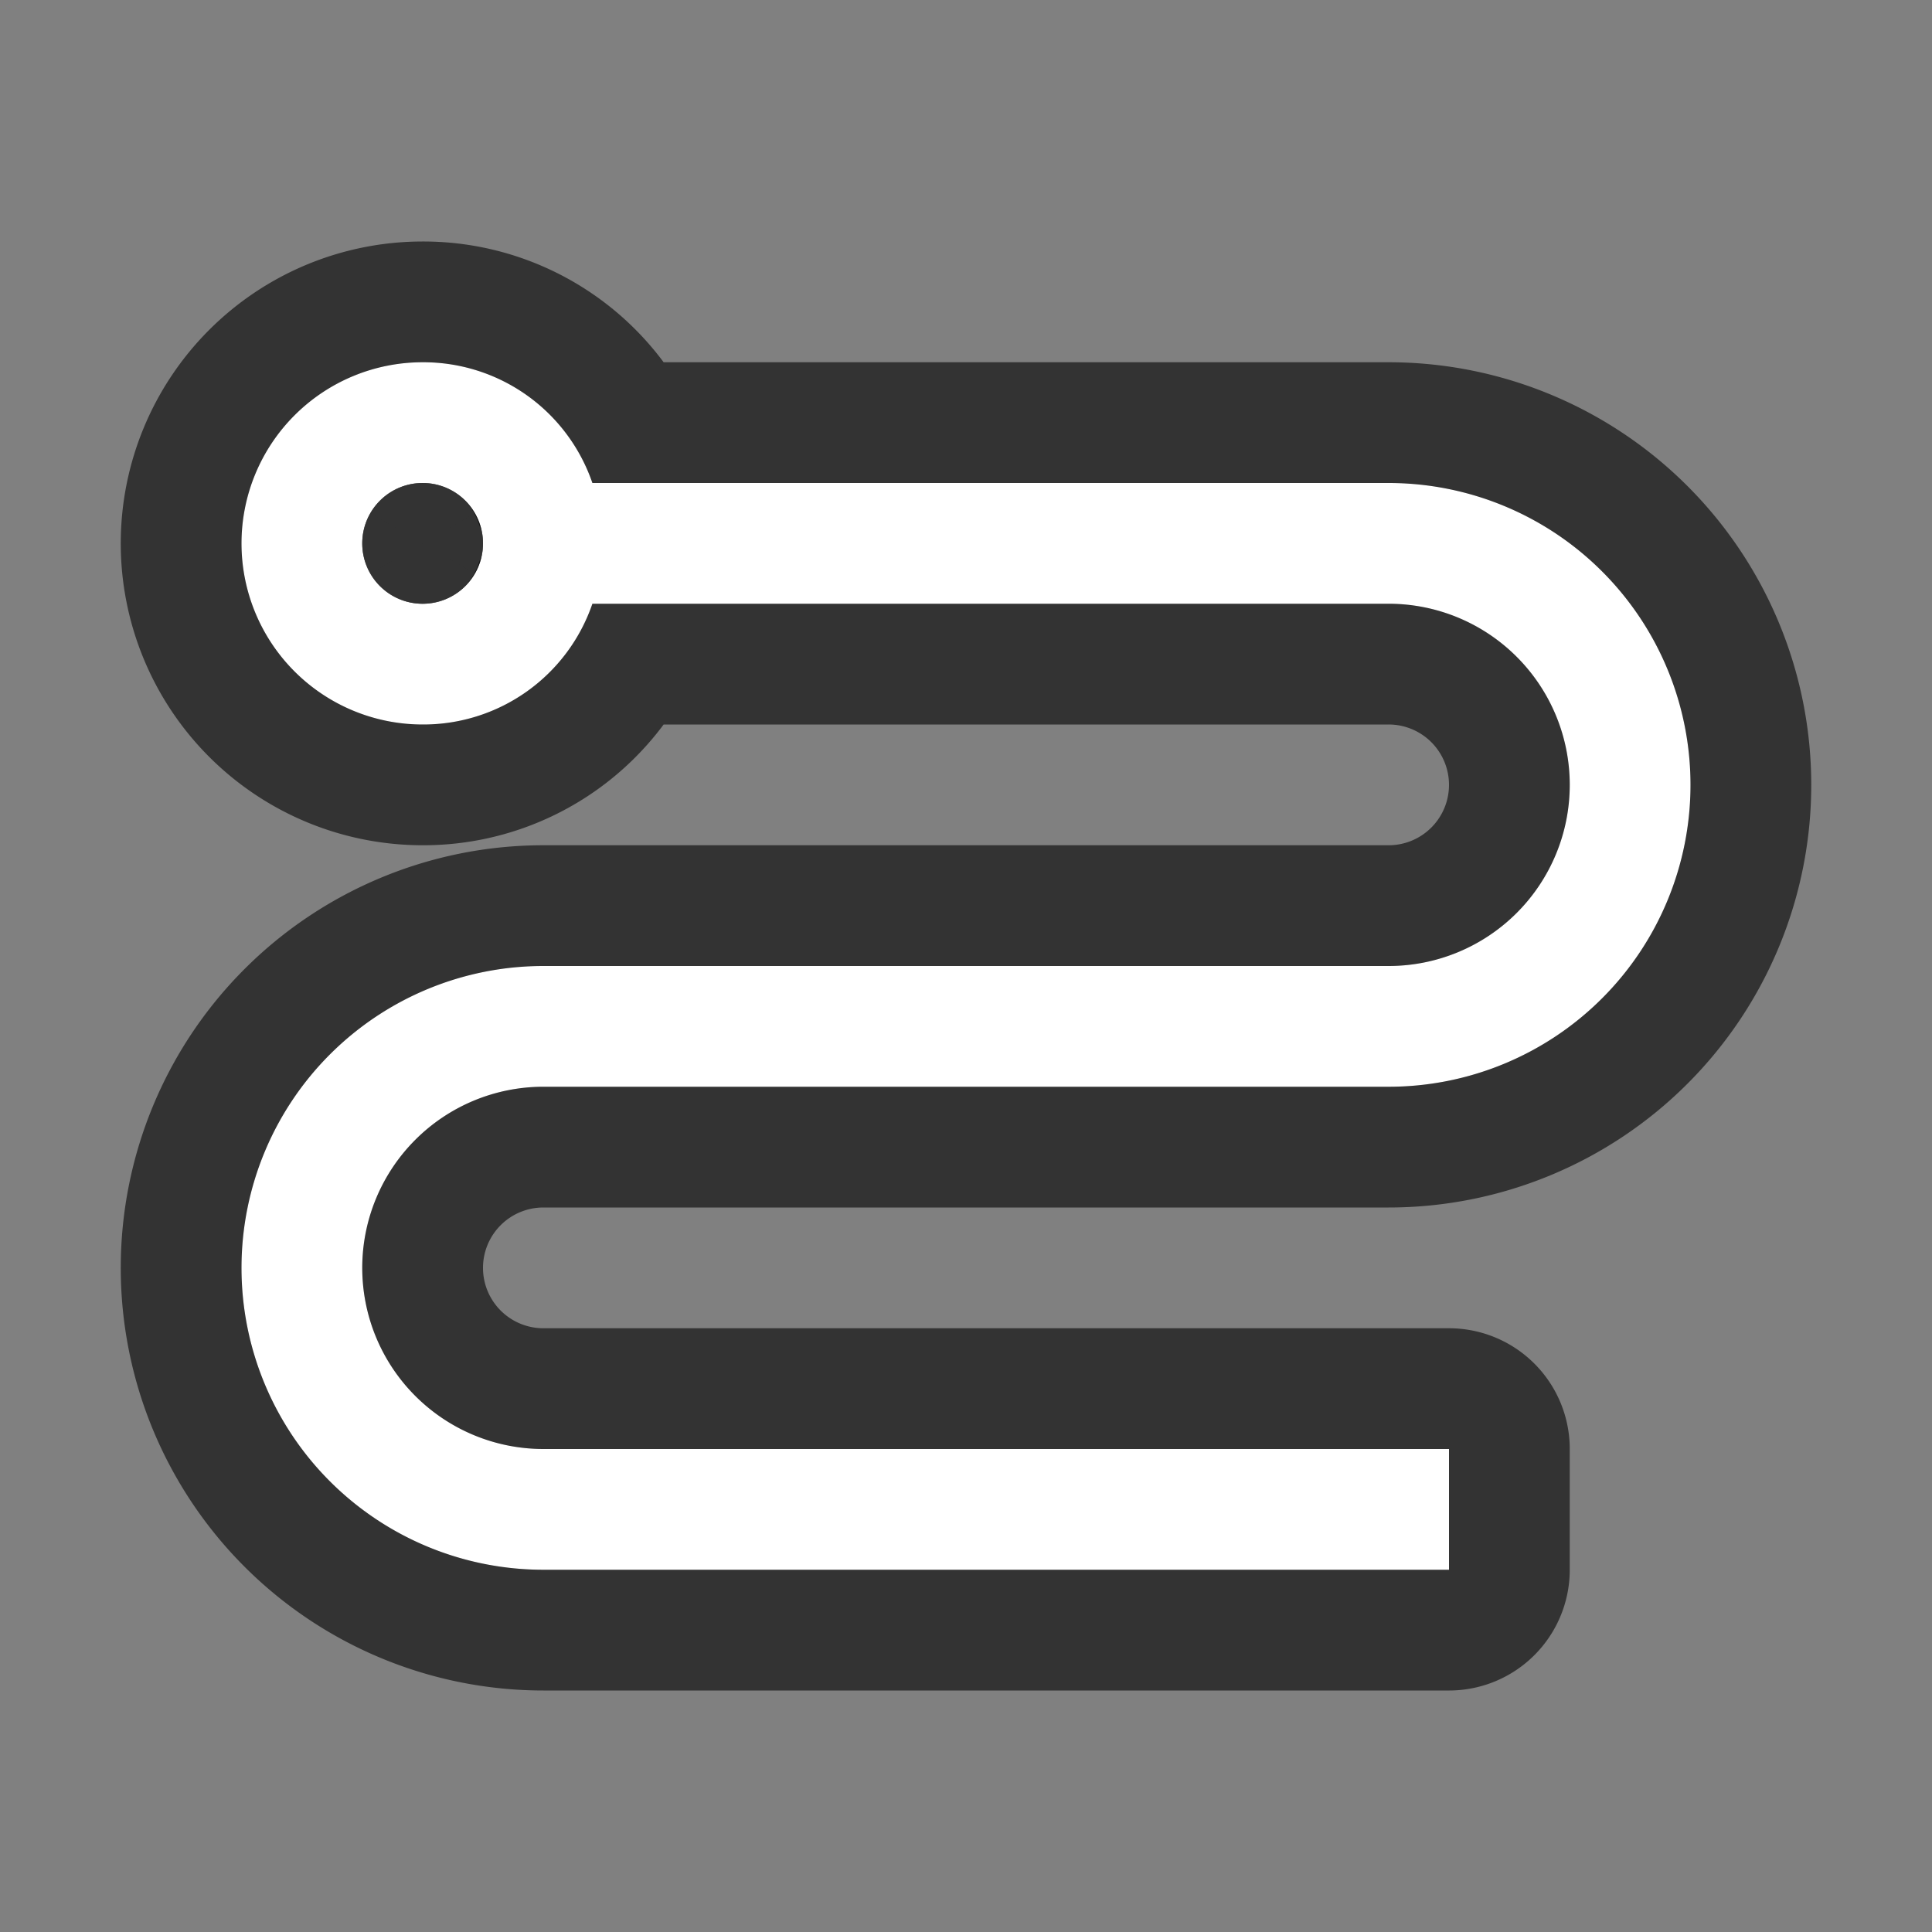 <svg xmlns="http://www.w3.org/2000/svg" viewBox="0 0 16 16"><rect x="0" y="0" width="16" height="16" fill="#808080" stroke="none"/>/&gt;<path d="M3.5 3a1.5 1.5 0 100 3 1.48 1.48 0 001.406-1H11.5a1.5 1.5 0 110 3h-7a2.5 2.5 0 100 5H12v-1H4.5a1.5 1.5 0 010-3h7a2.5 2.5 0 000-5H4.906A1.48 1.48 0 003.5 3zm0 1a.5.5 0 110 1 .5.5 0 010-1z" stroke="#000" opacity=".6" stroke-width="2" stroke-linejoin="round"/><path d="M3.5 3a1.5 1.5 0 100 3 1.48 1.48 0 001.406-1H11.5a1.5 1.5 0 110 3h-7a2.5 2.5 0 100 5H12v-1H4.5a1.5 1.5 0 010-3h7a2.5 2.5 0 000-5H4.906A1.48 1.48 0 003.5 3zm0 1a.5.5 0 110 1 .5.5 0 010-1z" fill="#fff"/><circle cx="3.5" cy="4.5" r=".5" opacity=".6" fill-rule="evenodd"/></svg>